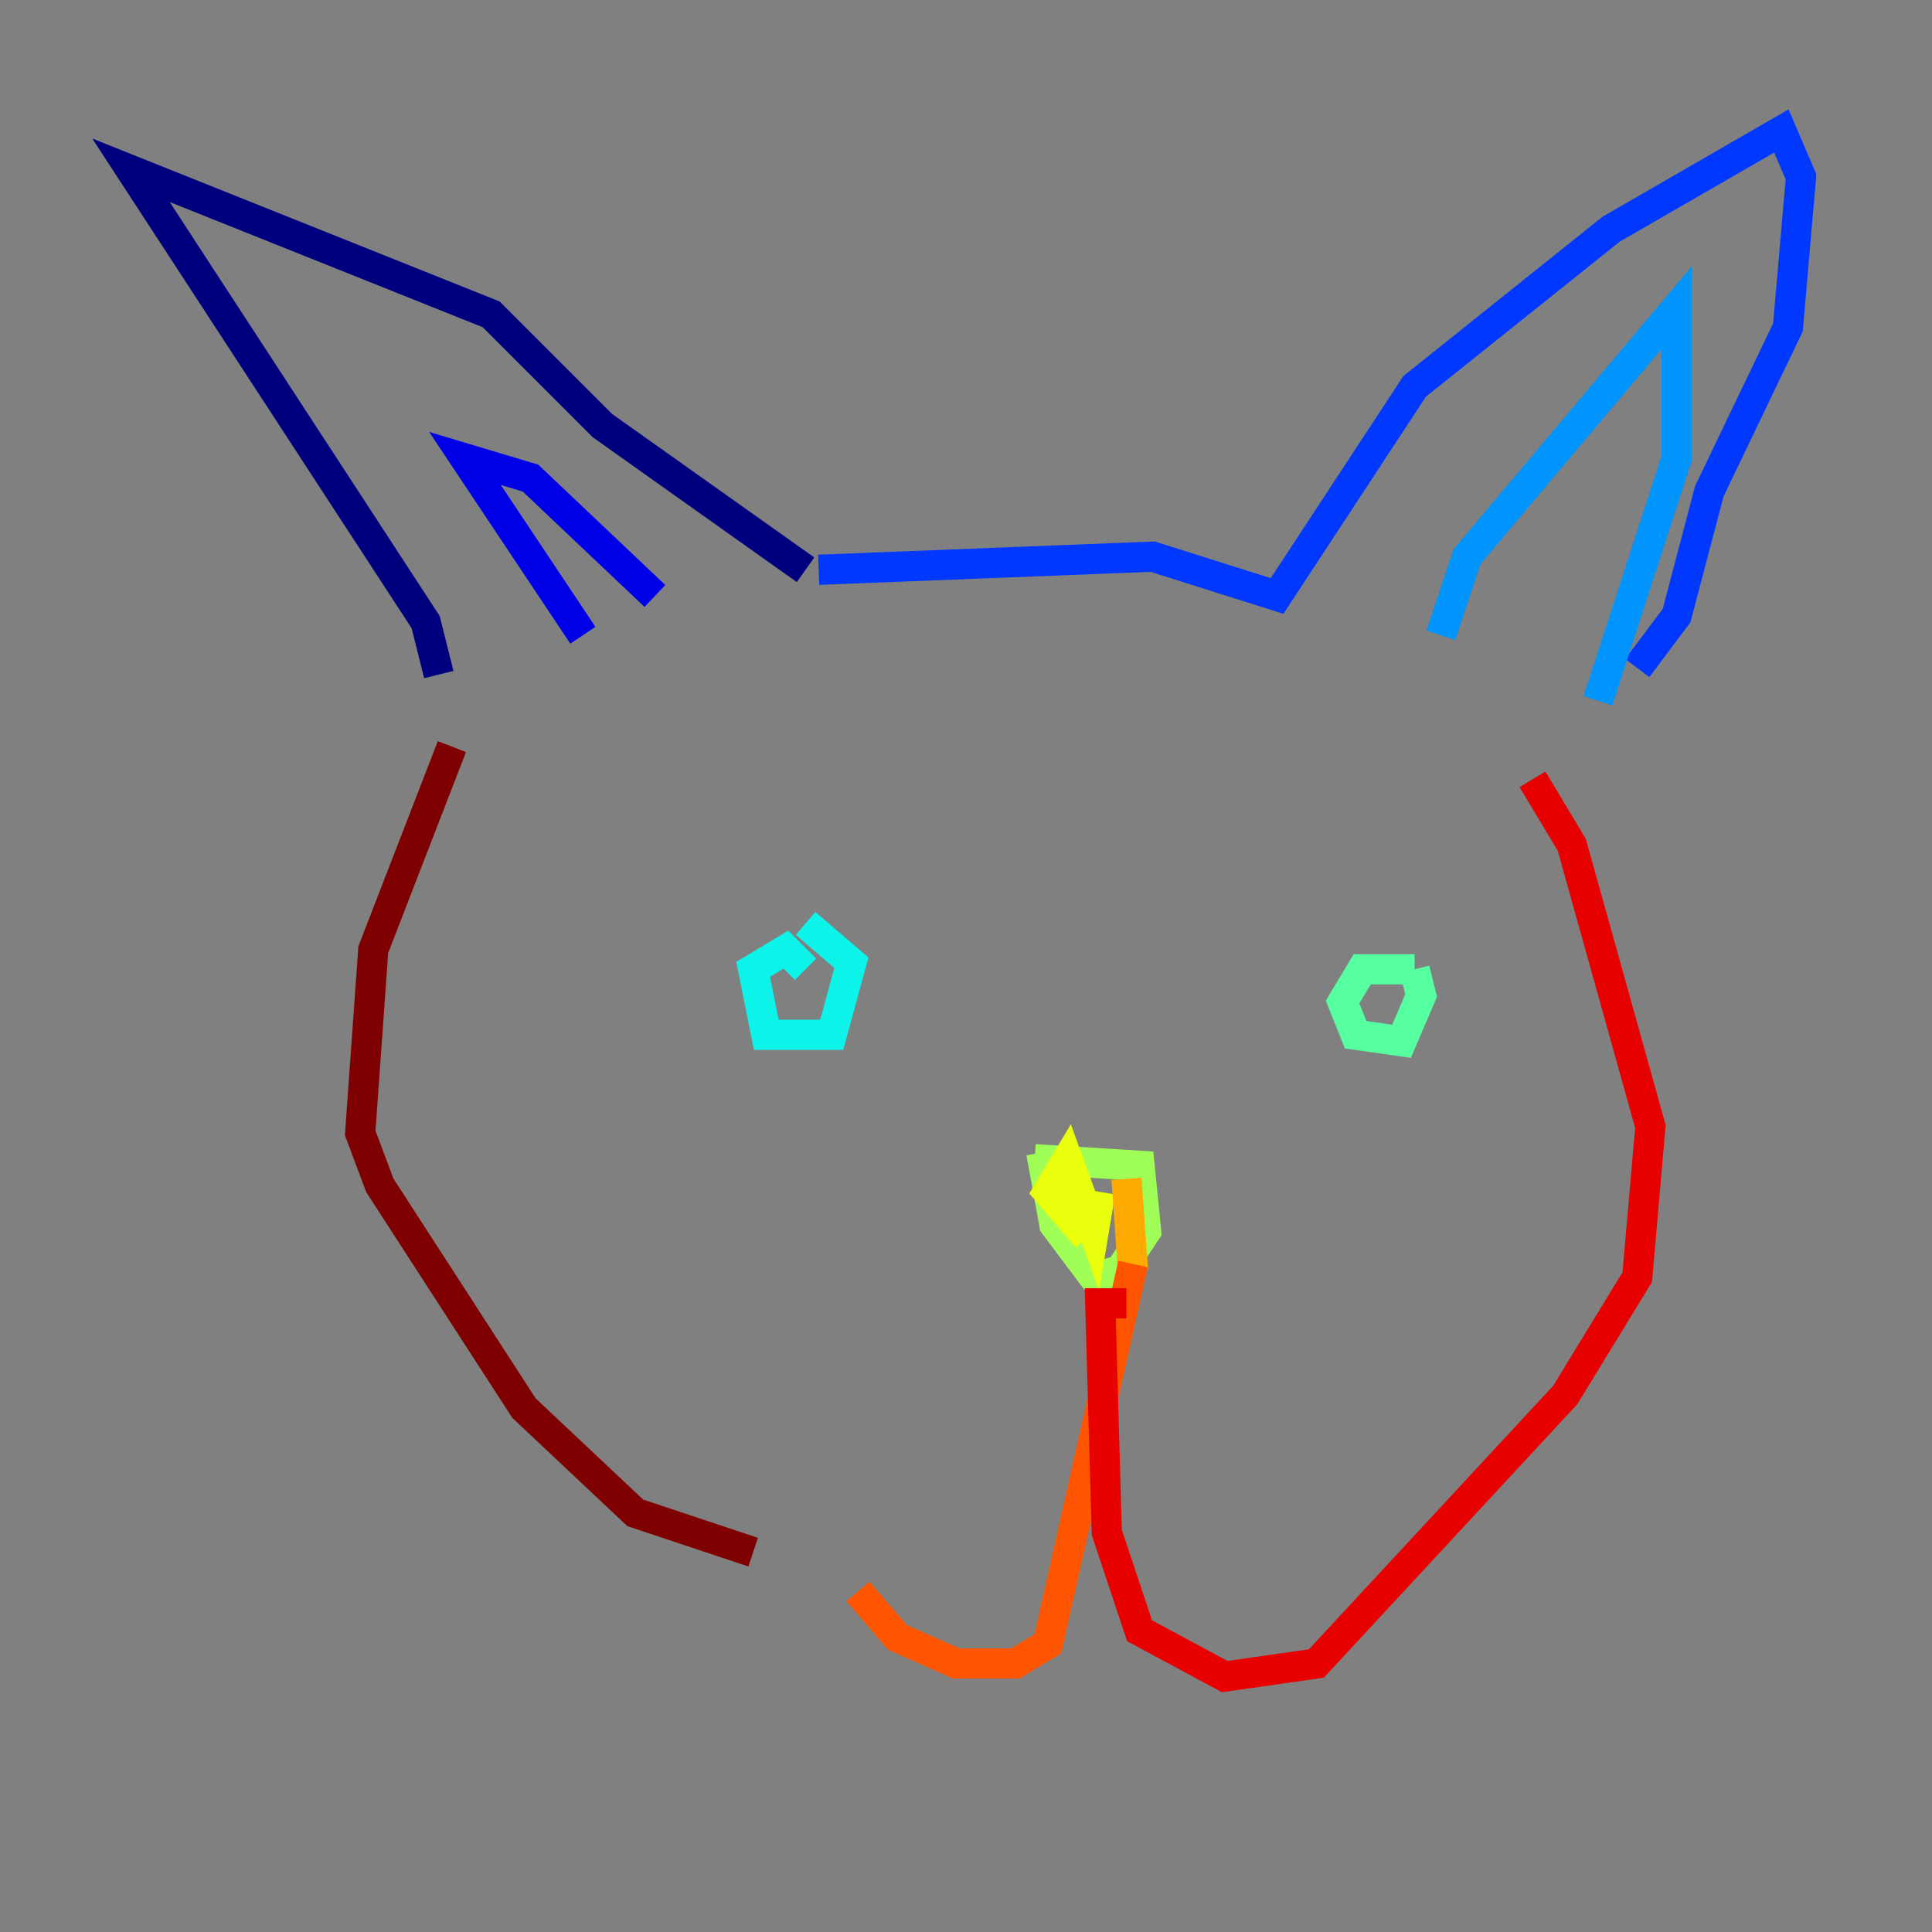 <?xml version="1.0" encoding="utf-8" ?>
<svg baseProfile="tiny" height="128" version="1.2" viewBox="0,0,128,128" width="128" xmlns="http://www.w3.org/2000/svg" xmlns:ev="http://www.w3.org/2001/xml-events" xmlns:xlink="http://www.w3.org/1999/xlink"><rect x="0" y="0" width="128" height="128" fill="#808080" stroke="none"/><defs /><polyline fill="none" points="29.071,44.691 28.203,41.22 8.678,11.281 32.542,20.827 39.919,28.203 53.37,37.749" stroke="#00007f" stroke-width="2" /><polyline fill="none" points="38.617,42.088 30.807,30.373 35.146,31.675 43.39,39.485" stroke="#0000e8" stroke-width="2" /><polyline fill="none" points="54.237,37.749 76.366,36.881 84.61,39.485 93.722,25.6 106.739,15.186 118.02,8.678 119.322,11.715 118.454,21.695 113.248,32.542 111.078,40.786 108.475,44.258" stroke="#0038ff" stroke-width="2" /><polyline fill="none" points="95.458,42.088 97.193,36.881 111.078,20.393 111.078,30.373 105.871,46.427" stroke="#0094ff" stroke-width="2" /><polyline fill="none" points="53.37,64.217 52.068,62.915 49.898,64.217 50.766,68.556 55.105,68.556 56.407,63.783 53.37,61.18" stroke="#0cf4ea" stroke-width="2" /><polyline fill="none" points="93.722,64.217 90.251,64.217 88.949,66.386 89.817,68.556 92.854,68.99 94.156,65.953 93.722,64.217" stroke="#56ffa0" stroke-width="2" /><polyline fill="none" points="68.556,76.8 75.498,77.234 75.932,81.573 74.197,84.176 72.461,84.61 69.858,81.139 68.99,76.366" stroke="#a0ff56" stroke-width="2" /><polyline fill="none" points="72.895,78.969 72.461,81.573 70.725,76.8 69.424,78.969 72.027,82.007" stroke="#eaff0c" stroke-width="2" /><polyline fill="none" points="74.63,78.102 75.064,84.176" stroke="#ffaa00" stroke-width="2" /><polyline fill="none" points="75.064,83.742 69.424,108.909 67.254,110.21 63.349,110.21 59.444,108.475 56.841,105.437" stroke="#ff5500" stroke-width="2" /><polyline fill="none" points="74.63,86.346 72.895,86.346 73.329,101.532 75.498,108.041 81.139,111.078 87.214,110.21 103.702,92.42 108.475,84.61 109.342,74.63 104.136,55.973 101.532,51.634" stroke="#e80000" stroke-width="2" /><polyline fill="none" points="29.939,49.464 24.732,62.915 23.864,75.064 25.166,78.536 34.712,93.288 42.088,100.231 49.898,102.834" stroke="#7f0000" stroke-width="2" /></svg>